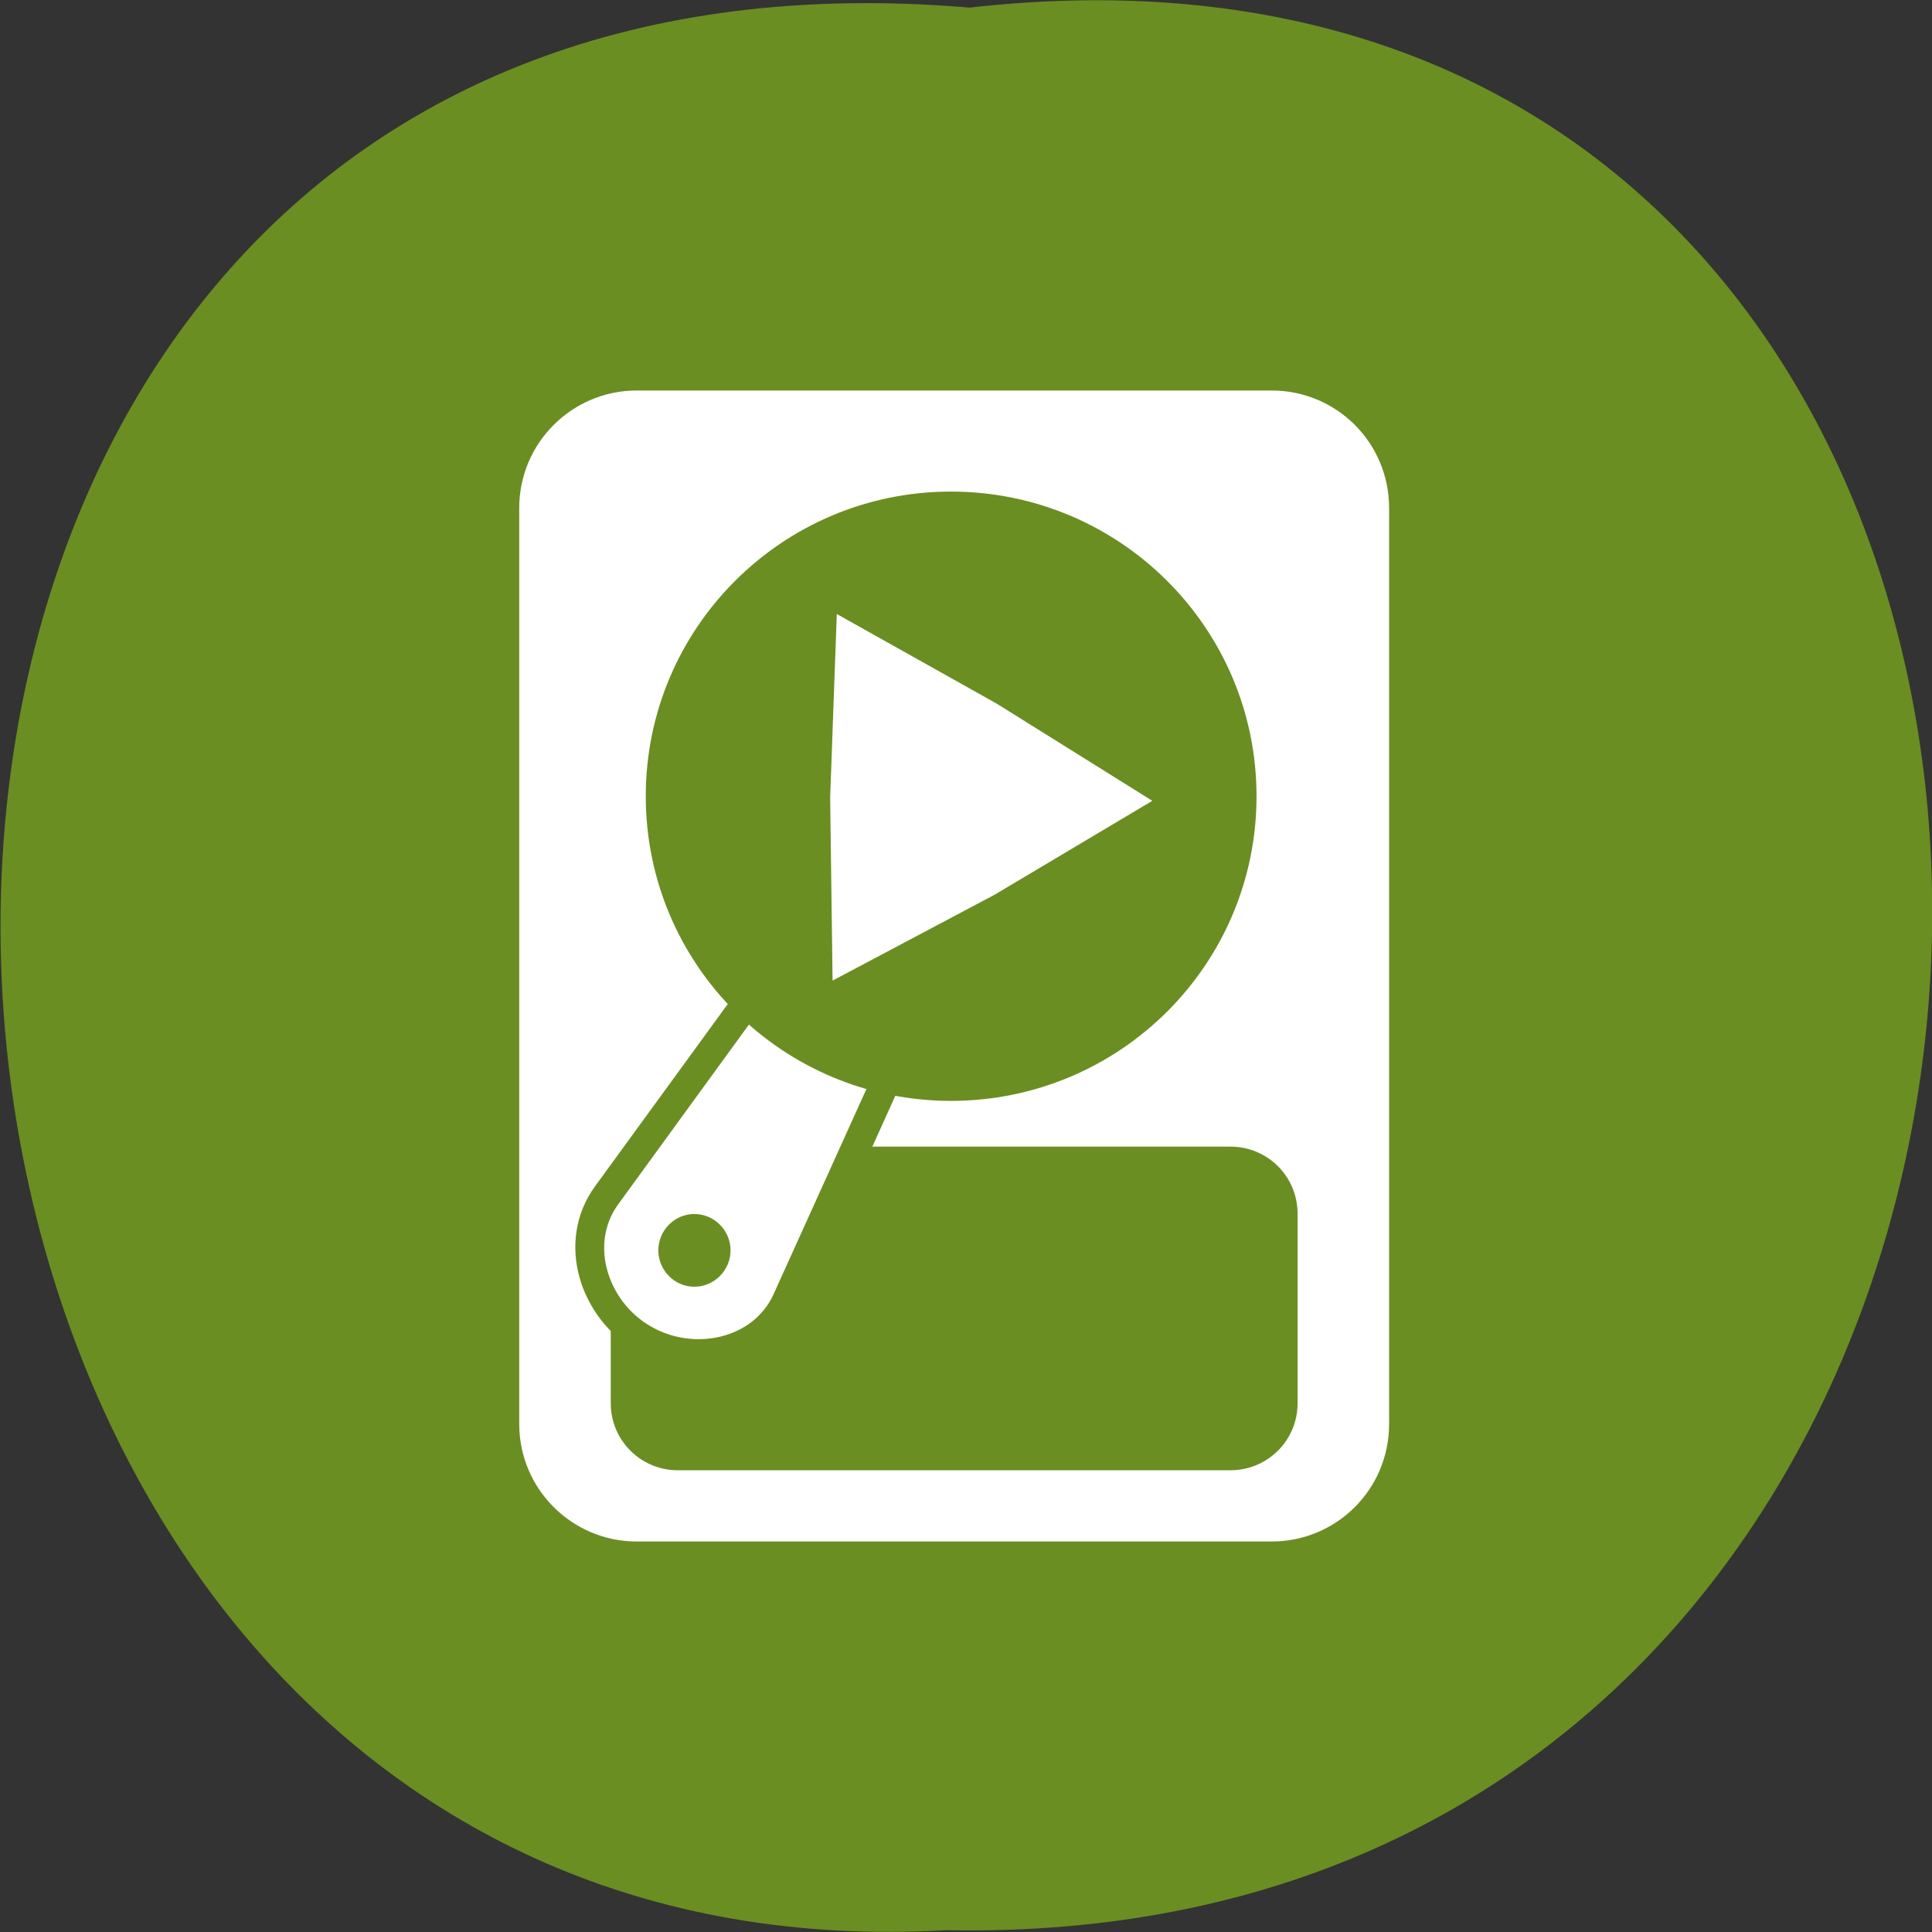 <svg xmlns="http://www.w3.org/2000/svg" viewBox="0 0 16 16"><rect x="0" y="0" width="16" height="16" fill="#333333" stroke="none"/><path d="m 8.03 0.063 c 10.734 -1.215 10.586 16.13 -0.191 15.922 c -10.02 0.574 -10.93 -16.867 0.191 -15.922" fill="#6a8e22"/><path d="m 5.273 3.234 c -0.535 0 -0.973 0.434 -0.973 0.973 v 7.586 c 0 0.539 0.438 0.973 0.973 0.973 h 5.258 c 0.539 0 0.973 -0.434 0.973 -0.973 v -7.586 c 0 -0.539 -0.434 -0.973 -0.973 -0.973 m -2.805 3.152 c 0.027 0 0.055 0 0.082 0.004 c 0.074 0.008 0.145 0.031 0.215 0.07 c 0.277 0.16 0.34 0.512 0.223 0.773 l -1.617 3.582 c -0.234 0.516 -0.887 0.648 -1.355 0.375 c -0.469 -0.27 -0.68 -0.902 -0.348 -1.363 l 2.313 -3.176 c 0.113 -0.152 0.297 -0.258 0.488 -0.266 m 0 0.477 c -0.008 0 -0.016 0 -0.02 0 c -0.027 0.012 -0.051 0.031 -0.078 0.07 l -2.313 3.18 c -0.148 0.203 -0.047 0.523 0.195 0.664 c 0.246 0.141 0.574 0.07 0.68 -0.16 l 1.617 -3.582 c 0.035 -0.082 0.027 -0.129 -0.027 -0.16 c -0.02 -0.012 -0.035 -0.016 -0.055 -0.012" fill="#fff"/><path d="m 5.613 9.496 h 4.578 c 0.305 0 0.555 0.246 0.555 0.555 v 1.57 c 0 0.309 -0.25 0.555 -0.555 0.555 h -4.578 c -0.305 0 -0.555 -0.246 -0.555 -0.555 v -1.57 c 0 -0.309 0.25 -0.555 0.555 -0.555" fill="#6a8e22"/><path d="m 7.902 6.668 c 0.164 0.098 0.203 0.297 0.125 0.469 l -1.621 3.582 c -0.168 0.371 -0.66 0.473 -1.016 0.266 c -0.355 -0.203 -0.512 -0.68 -0.27 -1.012 l 2.313 -3.18 c 0.113 -0.152 0.305 -0.219 0.469 -0.125" fill="#fff"/><g fill="#6a8e22"><path d="m 6.05 10.355 c 0 0.164 -0.133 0.301 -0.301 0.301 c -0.164 0 -0.297 -0.137 -0.297 -0.301 c 0 -0.164 0.133 -0.301 0.297 -0.301 c 0.168 0 0.301 0.137 0.301 0.301"/><path d="m 10.406 6.594 c 0 1.395 -1.133 2.523 -2.531 2.523 c -1.395 0 -2.527 -1.129 -2.527 -2.523 c 0 -1.395 1.133 -2.523 2.527 -2.523 c 1.398 0 2.531 1.129 2.531 2.523"/></g><path d="m 6.895 8.121 l -0.02 -1.516 l 0.055 -1.52 l 1.324 0.742 l 1.289 0.805 l -1.305 0.777" fill="#fff"/></svg>